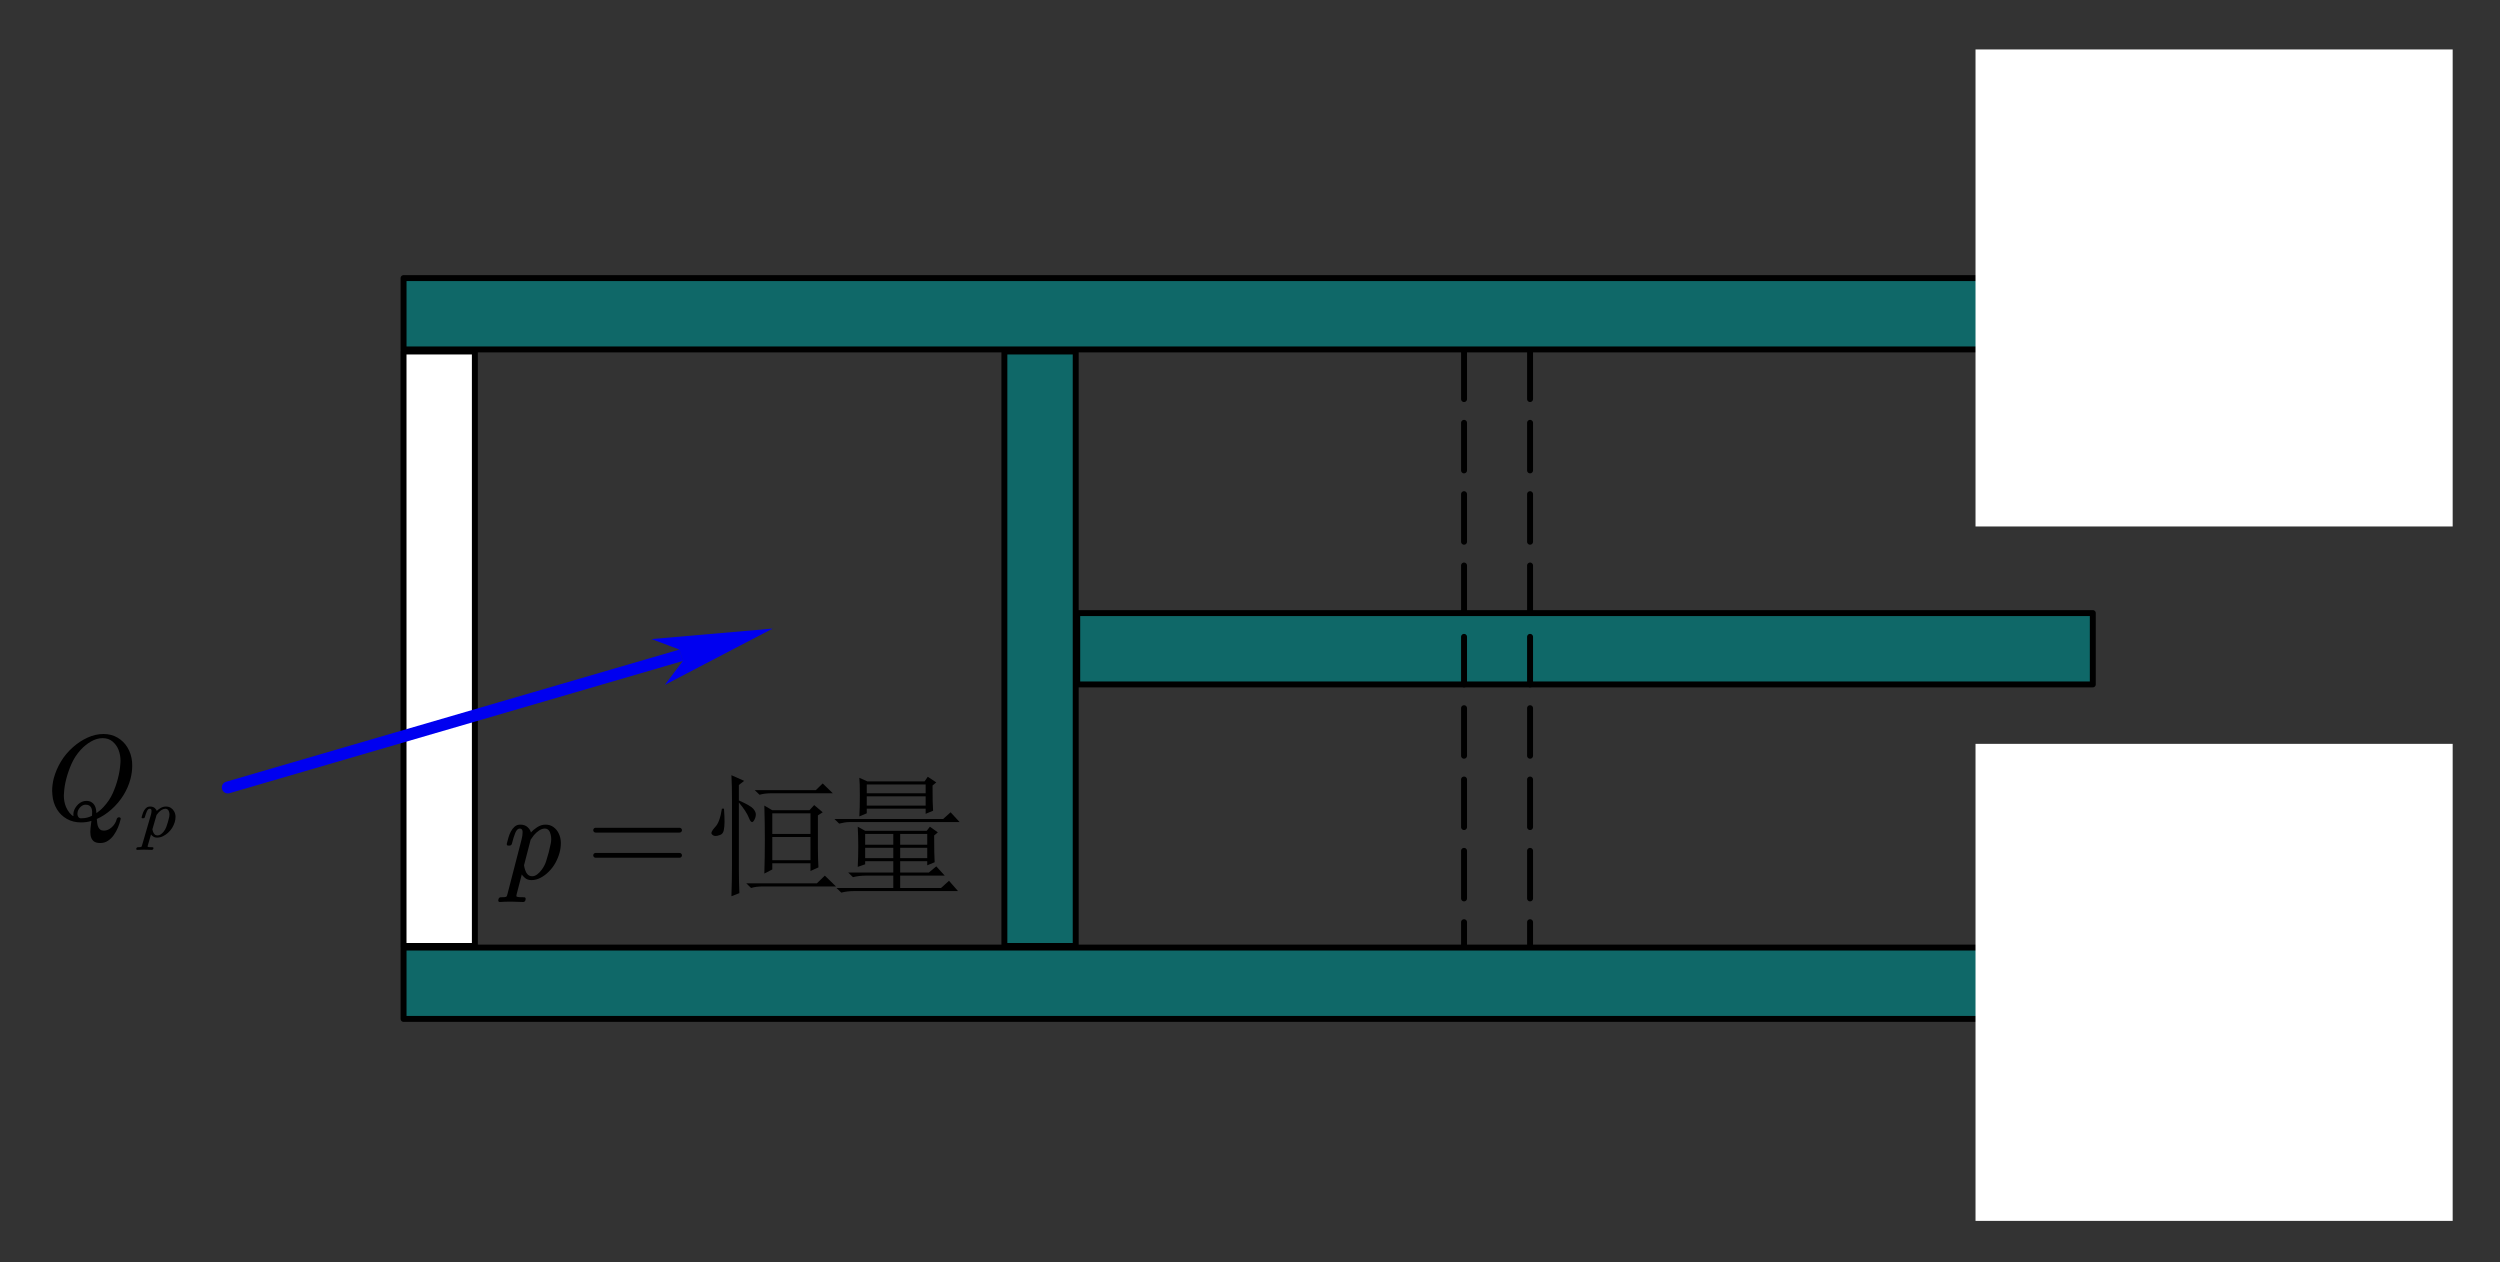 <?xml version="1.0" encoding="UTF-8"?>
<svg xmlns="http://www.w3.org/2000/svg" xmlns:xlink="http://www.w3.org/1999/xlink" width="921pt" height="465pt" viewBox="0 0 921 465" version="1.1">
<rect x="0" y="0" width="921" height="465" fill="#333333" stroke="none"/>
<g id="surface1">
<path style="fill-rule:evenodd;fill:rgb(0%,50.2%,50.2%);fill-opacity:0.698;stroke-width:15;stroke-linecap:round;stroke-linejoin:round;stroke:rgb(0%,0%,0%);stroke-opacity:1;stroke-miterlimit:10;" d="M 2534.328 806.511 L 2534.328 2306.523 L 2714.325 2306.523 L 2714.325 806.511 Z M 2534.328 806.511 " transform="matrix(0.146,0,0,-0.146,0,466.248)"/>
<path style="fill-rule:evenodd;fill:rgb(0%,50.2%,50.2%);fill-opacity:0.698;stroke-width:15;stroke-linecap:round;stroke-linejoin:round;stroke:rgb(0%,0%,0%);stroke-opacity:1;stroke-miterlimit:10;" d="M 2718.165 1466.521 L 5280.732 1466.521 L 5280.732 1646.514 L 2718.165 1646.514 Z M 2718.165 1466.521 " transform="matrix(0.146,0,0,-0.146,0,466.248)"/>
<path style="fill-rule:evenodd;fill:rgb(100%,100%,100%);fill-opacity:1;stroke-width:15;stroke-linecap:round;stroke-linejoin:round;stroke:rgb(0%,0%,0%);stroke-opacity:1;stroke-miterlimit:10;" d="M 1018.222 806.511 L 1018.222 2306.523 L 1198.219 2306.523 L 1198.219 806.511 Z M 1018.222 806.511 " transform="matrix(0.146,0,0,-0.146,0,466.248)"/>
<path style="fill-rule:evenodd;fill:rgb(0%,50.2%,50.2%);fill-opacity:0.698;stroke-width:15;stroke-linecap:round;stroke-linejoin:round;stroke:rgb(0%,0%,0%);stroke-opacity:1;stroke-miterlimit:10;" d="M 1018.302 2311.751 L 5043.243 2311.751 L 5043.243 2491.744 L 1018.302 2491.744 Z M 1018.302 2311.751 " transform="matrix(0.146,0,0,-0.146,0,466.248)"/>
<path style="fill-rule:evenodd;fill:rgb(0%,50.2%,50.2%);fill-opacity:0.698;stroke-width:15;stroke-linecap:round;stroke-linejoin:round;stroke:rgb(0%,0%,0%);stroke-opacity:1;stroke-miterlimit:10;" d="M 1018.302 622.491 L 5043.243 622.491 L 5043.243 802.51 L 1018.302 802.51 Z M 1018.302 622.491 " transform="matrix(0.146,0,0,-0.146,0,466.248)"/>
<path style=" stroke:none;fill-rule:evenodd;fill:rgb(100%,100%,100%);fill-opacity:1;" d="M 727.781 193.953 L 903.566 193.953 L 903.566 18.219 L 727.781 18.219 Z M 727.781 193.953 "/>
<path style=" stroke:none;fill-rule:evenodd;fill:rgb(100%,100%,100%);fill-opacity:1;" d="M 727.781 449.773 L 903.566 449.773 L 903.566 274.035 L 727.781 274.035 Z M 727.781 449.773 "/>
<path style=" stroke:none;fill-rule:nonzero;fill:rgb(0%,0%,94.099%);fill-opacity:1;" d="M 83.301 287.996 L 250.332 239.289 L 251.562 243.508 L 84.531 292.215 C 83.367 292.555 82.145 291.887 81.805 290.719 C 81.465 289.555 82.137 288.336 83.301 287.996 Z M 284.664 231.566 L 240.016 235.434 L 250.301 239.301 L 251.531 243.516 L 244.938 252.305 Z M 284.664 231.566 "/>
<path style=" stroke:none;fill-rule:evenodd;fill:rgb(0%,0%,0%);fill-opacity:1;" d="M 48.086 286.875 C 47.555 288.961 46.691 290.973 45.5 292.914 C 44.309 294.855 42.809 296.629 41 298.238 C 39.285 299.75 37.508 300.906 35.668 301.711 C 35.699 302.227 35.75 302.758 35.824 303.305 C 35.898 303.852 36.027 304.32 36.215 304.715 C 36.398 305.113 36.656 305.426 36.98 305.656 C 37.309 305.887 37.75 306 38.312 306 C 38.832 306 39.332 305.891 39.812 305.664 C 40.293 305.441 40.75 305.141 41.176 304.758 C 41.609 304.379 41.984 303.922 42.312 303.391 C 42.637 302.859 42.867 302.312 43 301.754 C 43.043 301.566 43.145 301.41 43.301 301.277 C 43.457 301.148 43.637 301.086 43.844 301.082 C 44.051 301.086 44.238 301.164 44.402 301.32 C 44.461 301.438 44.488 301.539 44.488 301.621 C 44.488 301.711 44.469 301.789 44.422 301.859 C 44.203 302.84 43.879 303.832 43.457 304.848 C 43.035 305.859 42.52 306.793 41.914 307.648 C 41.305 308.504 40.59 309.203 39.758 309.75 C 38.93 310.297 37.988 310.57 36.938 310.57 C 35.75 310.57 34.895 310.305 34.359 309.773 C 33.828 309.242 33.492 308.543 33.359 307.68 C 33.301 307.293 33.27 306.875 33.27 306.43 C 33.27 305.973 33.301 305.496 33.359 305.008 C 33.477 304.031 33.582 303.168 33.672 302.422 C 32.516 302.797 31.242 302.98 29.852 302.98 C 27.898 302.98 26.16 302.551 24.641 301.688 C 23.125 300.828 21.914 299.664 21.012 298.195 C 20.02 296.574 19.449 294.773 19.301 292.805 C 19.242 292.332 19.211 291.859 19.211 291.383 C 19.211 289.902 19.402 288.371 19.789 286.789 C 20.352 284.68 21.219 282.629 22.398 280.637 C 23.578 278.645 25.082 276.848 26.918 275.234 C 28.547 273.785 30.328 272.613 32.262 271.734 C 34.195 270.848 36.145 270.406 38.113 270.406 C 40.066 270.406 41.797 270.852 43.301 271.742 C 44.805 272.637 46.008 273.812 46.91 275.277 C 47.902 276.902 48.488 278.711 48.664 280.711 C 48.691 281.199 48.707 281.684 48.707 282.152 C 48.707 283.695 48.504 285.27 48.086 286.875 Z M 43.645 276.184 C 43.16 274.977 42.422 273.969 41.445 273.156 C 40.469 272.344 39.254 271.938 37.801 271.934 C 36.367 271.938 34.938 272.352 33.516 273.176 C 32.094 274.004 30.828 275.027 29.719 276.246 C 28.297 277.816 27.184 279.512 26.375 281.336 C 25.566 283.16 24.918 285.012 24.43 286.875 C 23.941 288.719 23.652 290.535 23.566 292.332 C 23.535 292.59 23.52 292.852 23.52 293.109 C 23.52 294.602 23.785 295.996 24.32 297.289 C 24.66 298.094 25.09 298.816 25.609 299.445 C 26.125 300.078 26.609 300.488 27.051 300.676 C 27.039 300.648 27.031 300.434 27.031 300.027 C 27.031 299.684 27.074 299.332 27.16 298.973 C 27.297 298.469 27.512 297.984 27.809 297.516 C 28.105 297.051 28.449 296.633 28.84 296.266 C 29.23 295.898 29.68 295.605 30.184 295.383 C 30.688 295.16 31.215 295.047 31.762 295.047 C 32.531 295.047 33.156 295.191 33.637 295.48 C 34.121 295.77 34.5 296.133 34.781 296.578 C 35.062 297.023 35.254 297.539 35.359 298.121 C 35.465 298.703 35.523 299.18 35.535 299.555 C 35.863 299.34 36.273 299.023 36.77 298.605 C 37.266 298.188 37.742 297.73 38.203 297.223 C 39.625 295.688 40.734 294.023 41.535 292.234 C 42.336 290.445 42.973 288.629 43.441 286.789 C 43.934 284.91 44.238 283.047 44.355 281.207 C 44.387 280.934 44.402 280.645 44.402 280.344 C 44.402 278.879 44.148 277.492 43.645 276.184 Z M 33.895 300.523 C 33.922 300.195 33.938 299.836 33.938 299.445 L 33.938 298.93 C 33.906 298.426 33.812 297.996 33.648 297.637 C 33.484 297.277 33.238 296.988 32.906 296.773 C 32.57 296.559 32.109 296.449 31.516 296.449 C 30.879 296.449 30.285 296.707 29.727 297.215 C 29.172 297.727 28.801 298.34 28.605 299.059 C 28.547 299.301 28.52 299.539 28.52 299.77 C 28.52 300.07 28.57 300.352 28.672 300.609 C 28.852 301.059 29.141 301.336 29.539 301.449 L 30.117 301.449 C 31.434 301.453 32.695 301.145 33.895 300.523 Z M 33.895 300.523 "/>
<path style=" stroke:none;fill-rule:evenodd;fill:rgb(0%,0%,0%);fill-opacity:1;" d="M 64.367 302.902 C 64.152 303.602 63.84 304.293 63.426 304.977 C 63.012 305.664 62.477 306.293 61.816 306.871 C 61.277 307.355 60.668 307.762 59.988 308.086 C 59.305 308.414 58.594 308.574 57.863 308.574 C 57.258 308.574 56.762 308.426 56.371 308.129 C 55.98 307.832 55.734 307.59 55.633 307.402 L 54.48 311.363 C 54.422 311.566 54.391 311.715 54.379 311.812 C 54.379 311.891 54.398 311.945 54.434 311.969 C 54.547 312.031 54.762 312.074 55.086 312.09 C 55.406 312.105 55.766 312.113 56.164 312.113 C 56.402 312.113 56.523 312.219 56.523 312.426 L 56.523 312.512 L 56.473 312.742 C 56.367 312.98 56.188 313.098 55.926 313.09 C 55.035 313.059 54.152 313.035 53.281 313.02 L 52.875 313.02 C 52.113 313.02 51.344 313.043 50.566 313.09 C 50.324 313.09 50.203 312.988 50.203 312.777 L 50.203 312.691 L 50.258 312.461 C 50.359 312.223 50.543 312.105 50.801 312.113 C 51.129 312.113 51.398 312.105 51.609 312.09 C 51.82 312.074 51.973 312.035 52.066 311.98 C 52.16 311.941 52.258 311.719 52.359 311.316 L 55.594 300.16 C 55.742 299.637 55.816 299.188 55.816 298.809 L 55.816 298.52 C 55.77 298.133 55.551 297.941 55.16 297.938 C 54.75 297.941 54.41 298.234 54.137 298.82 C 53.863 299.41 53.598 300.172 53.336 301.113 C 53.234 301.332 53.062 301.445 52.82 301.453 L 52.5 301.453 C 52.277 301.453 52.164 301.352 52.164 301.148 L 52.164 301.066 C 52.277 300.688 52.402 300.277 52.543 299.828 C 52.68 299.383 52.867 298.961 53.098 298.562 C 53.332 298.164 53.625 297.824 53.977 297.547 C 54.328 297.27 54.77 297.129 55.301 297.129 C 56.004 297.129 56.57 297.309 56.992 297.668 C 57.414 298.027 57.664 298.387 57.738 298.746 C 58.102 298.379 58.582 298.016 59.191 297.66 C 59.801 297.309 60.445 297.129 61.121 297.129 C 61.84 297.129 62.449 297.297 62.953 297.633 C 63.457 297.965 63.852 298.383 64.129 298.879 C 64.465 299.477 64.641 300.121 64.66 300.812 L 64.66 300.98 C 64.66 301.602 64.562 302.242 64.367 302.902 Z M 62.32 299.23 C 62.238 298.844 62.082 298.535 61.852 298.297 C 61.625 298.059 61.324 297.941 60.953 297.938 C 60.527 297.941 60.094 298.07 59.652 298.324 C 59.211 298.582 58.805 298.91 58.434 299.305 C 58.148 299.633 57.895 299.945 57.68 300.234 L 56.148 305.508 C 56.188 305.68 56.223 305.84 56.254 305.992 C 56.285 306.145 56.332 306.293 56.387 306.438 C 56.527 306.832 56.73 307.156 56.992 307.406 C 57.258 307.656 57.609 307.777 58.043 307.777 C 58.434 307.777 58.816 307.652 59.199 307.395 C 59.578 307.137 59.93 306.812 60.246 306.426 C 60.691 305.887 61.023 305.316 61.246 304.707 C 61.469 304.098 61.676 303.477 61.859 302.84 C 62.047 302.18 62.207 301.547 62.348 300.934 C 62.402 300.645 62.43 300.363 62.43 300.09 C 62.43 299.801 62.395 299.512 62.32 299.23 Z M 62.32 299.23 "/>
<path style=" stroke:none;fill-rule:evenodd;fill:rgb(0%,0%,0%);fill-opacity:1;" d="M 206.152 314.098 C 205.812 315.352 205.312 316.59 204.656 317.809 C 203.996 319.031 203.141 320.16 202.09 321.191 C 201.23 322.055 200.258 322.777 199.168 323.359 C 198.082 323.941 196.953 324.234 195.781 324.234 C 194.82 324.234 194.027 323.969 193.406 323.438 C 192.785 322.906 192.391 322.473 192.23 322.141 L 190.387 329.211 C 190.297 329.574 190.246 329.84 190.23 330.012 C 190.23 330.156 190.262 330.246 190.32 330.289 C 190.496 330.406 190.844 330.477 191.352 330.508 C 191.863 330.535 192.438 330.551 193.074 330.551 C 193.457 330.551 193.648 330.738 193.648 331.109 L 193.648 331.262 L 193.562 331.672 C 193.398 332.102 193.109 332.312 192.695 332.297 C 191.273 332.238 189.867 332.195 188.477 332.168 L 187.832 332.168 C 186.617 332.168 185.391 332.211 184.145 332.297 C 183.762 332.297 183.57 332.109 183.566 331.734 L 183.566 331.586 L 183.656 331.176 C 183.82 330.742 184.109 330.535 184.523 330.551 C 185.043 330.551 185.473 330.535 185.812 330.508 C 186.152 330.477 186.395 330.414 186.543 330.312 C 186.691 330.242 186.848 329.848 187.012 329.125 L 192.16 309.207 C 192.398 308.273 192.516 307.469 192.516 306.789 L 192.516 306.273 C 192.445 305.582 192.098 305.242 191.473 305.238 C 190.824 305.242 190.277 305.766 189.84 306.812 C 189.406 307.863 188.98 309.227 188.562 310.91 C 188.402 311.297 188.129 311.5 187.742 311.512 L 187.234 311.512 C 186.875 311.516 186.699 311.332 186.699 310.973 L 186.699 310.824 C 186.875 310.148 187.078 309.41 187.297 308.613 C 187.52 307.816 187.816 307.062 188.188 306.352 C 188.559 305.641 189.023 305.035 189.586 304.539 C 190.148 304.043 190.852 303.793 191.695 303.793 C 192.82 303.793 193.723 304.117 194.395 304.754 C 195.07 305.395 195.465 306.039 195.582 306.684 C 196.16 306.023 196.934 305.379 197.902 304.742 C 198.875 304.113 199.898 303.793 200.98 303.793 C 202.121 303.793 203.094 304.098 203.898 304.691 C 204.703 305.289 205.332 306.031 205.773 306.918 C 206.309 307.984 206.59 309.137 206.617 310.371 L 206.617 310.672 C 206.617 311.777 206.465 312.922 206.152 314.098 Z M 202.887 307.547 C 202.754 306.859 202.508 306.301 202.145 305.875 C 201.781 305.453 201.305 305.242 200.711 305.238 C 200.031 305.242 199.34 305.469 198.637 305.93 C 197.934 306.391 197.285 306.973 196.691 307.676 C 196.234 308.266 195.836 308.82 195.492 309.336 L 193.051 318.758 C 193.109 319.059 193.164 319.348 193.215 319.621 C 193.27 319.895 193.34 320.16 193.43 320.418 C 193.652 321.121 193.973 321.699 194.395 322.141 C 194.816 322.59 195.375 322.812 196.07 322.809 C 196.691 322.812 197.309 322.582 197.914 322.121 C 198.52 321.66 199.074 321.086 199.578 320.395 C 200.293 319.434 200.824 318.41 201.18 317.324 C 201.535 316.238 201.859 315.129 202.156 313.992 C 202.453 312.816 202.711 311.68 202.934 310.586 C 203.023 310.066 203.066 309.566 203.066 309.074 C 203.066 308.559 203.008 308.051 202.887 307.547 Z M 202.887 307.547 "/>
<path style="fill:none;stroke-width:0.603;stroke-linecap:round;stroke-linejoin:round;stroke:rgb(0%,0%,0%);stroke-opacity:1;stroke-miterlimit:10;" d="M 15.053 13.401 L 25.605 13.401 " transform="matrix(2.93,0,-0,-2.929,175.326,345.089)"/>
<path style="fill:none;stroke-width:0.603;stroke-linecap:round;stroke-linejoin:round;stroke:rgb(0%,0%,0%);stroke-opacity:1;stroke-miterlimit:10;" d="M 15.053 10.236 L 25.605 10.236 " transform="matrix(2.93,0,-0,-2.929,175.326,345.089)"/>
<path style=" stroke:none;fill-rule:evenodd;fill:rgb(0%,0%,0%);fill-opacity:1;" d="M 278.055 291.09 L 300.543 291.09 L 303.082 288.621 L 306.797 292.227 L 284.512 292.227 C 282.566 292.238 280.996 292.426 279.824 292.793 Z M 301.316 300.383 L 301.316 312.715 C 301.316 315.004 301.387 317.281 301.516 319.547 L 298.586 320.875 L 298.586 318.027 L 284.512 318.027 L 284.512 320.305 L 281.582 321.82 C 281.711 317.789 281.77 313.652 281.77 309.406 C 281.77 305.172 281.711 300.965 281.582 296.777 L 284.512 298.488 L 298.199 298.488 L 299.953 296.59 L 303.082 299.246 Z M 284.512 299.625 L 284.512 307.211 L 298.586 307.211 L 298.586 299.625 Z M 284.512 308.352 L 284.512 316.891 L 298.586 316.891 L 298.586 308.352 Z M 274.938 325.426 L 300.926 325.426 L 303.867 322.582 L 307.969 326.566 L 281.188 326.566 C 279.363 326.566 277.867 326.754 276.695 327.133 Z M 266.719 297.914 C 266.859 299.824 266.922 301.402 266.922 302.66 C 266.922 303.941 266.824 305.02 266.637 305.898 C 266.445 306.789 265.984 307.355 265.258 307.605 C 264.547 307.867 263.992 307.984 263.598 307.973 C 263.078 307.984 262.625 307.773 262.234 307.32 C 261.844 306.883 262.234 306.027 263.395 304.746 C 264.582 303.621 265.426 301.344 265.949 297.914 Z M 272.195 295.641 L 272.195 320.113 C 272.195 323.293 272.27 326.258 272.387 329.031 L 269.457 330.168 C 269.602 325.879 269.66 322.152 269.66 318.977 L 269.66 294.691 C 269.66 291.16 269.602 288.121 269.457 285.586 L 274.152 287.672 L 272.195 289.191 L 272.195 294.883 C 275.066 296.16 276.824 297.168 277.477 297.926 C 278.129 298.688 278.449 299.387 278.449 300.004 C 278.449 300.645 278.293 301.285 277.961 301.914 C 277.645 302.551 277.344 302.863 277.082 302.852 C 276.695 302.863 276.301 302.352 275.91 301.332 C 275.27 299.695 274.023 297.797 272.195 295.641 Z M 272.195 295.641 "/>
<path style=" stroke:none;fill-rule:evenodd;fill:rgb(0%,0%,0%);fill-opacity:1;" d="M 318.723 307.211 L 318.723 311.199 L 329.09 311.199 L 329.09 307.211 Z M 331.625 307.211 L 331.625 311.199 L 341.59 311.199 L 341.59 307.211 Z M 318.723 312.336 L 318.723 316.129 L 329.09 316.129 L 329.09 312.336 Z M 331.625 312.336 L 331.625 316.129 L 341.59 316.129 L 341.59 312.336 Z M 344.141 307.785 C 344.141 312.727 344.211 316.012 344.328 317.648 L 341.59 318.785 L 341.59 317.27 L 331.625 317.27 L 331.625 321.441 L 342.184 321.441 L 344.922 319.168 L 348.043 322.582 L 331.625 322.582 L 331.625 327.133 L 346.68 327.133 L 349.609 324.477 L 352.93 328.273 L 314.621 328.273 C 312.934 328.273 311.367 328.461 309.93 328.844 L 308.164 327.133 L 329.09 327.133 L 329.09 322.582 L 318.922 322.582 C 317.238 322.594 315.676 322.781 314.227 323.148 L 312.473 321.441 L 329.09 321.441 L 329.09 317.27 L 318.723 317.27 L 318.723 318.406 L 315.992 319.355 C 316.125 316.844 316.184 314.34 316.184 311.871 C 316.184 309.406 316.125 306.977 315.992 304.559 L 318.723 306.074 L 341.398 306.074 L 342.574 304.559 L 345.504 306.645 Z M 319.316 289 L 319.316 292.227 L 341.008 292.227 L 341.008 289 Z M 319.316 293.363 L 319.316 296.777 L 341.008 296.777 L 341.008 293.363 Z M 343.547 289.379 C 343.547 294.074 343.617 297.168 343.75 298.676 L 341.008 299.812 L 341.008 297.914 L 319.316 297.914 L 319.316 299.625 L 316.578 300.762 C 316.707 298.746 316.766 296.195 316.766 293.09 C 316.766 289.996 316.707 287.812 316.578 286.535 L 319.508 287.859 L 340.617 287.859 L 341.793 286.152 L 344.922 288.242 Z M 307.383 301.711 L 347.461 301.711 L 350.199 299.246 L 353.523 302.852 L 312.863 302.852 C 311.82 302.863 310.586 303.051 309.148 303.418 Z M 307.383 301.711 "/>
<path style="fill:none;stroke-width:15;stroke-linecap:round;stroke-linejoin:round;stroke:rgb(0%,0%,0%);stroke-opacity:1;stroke-dasharray:120,60;stroke-miterlimit:10;" d="M 3694.201 2306.523 L 3694.201 806.511 " transform="matrix(0.146,0,0,-0.146,0,466.248)"/>
<path style="fill:none;stroke-width:15;stroke-linecap:round;stroke-linejoin:round;stroke:rgb(0%,0%,0%);stroke-opacity:1;stroke-dasharray:120,60;stroke-miterlimit:10;" d="M 3860.784 2306.523 L 3860.784 806.511 " transform="matrix(0.146,0,0,-0.146,0,466.248)"/>
</g>
</svg>
